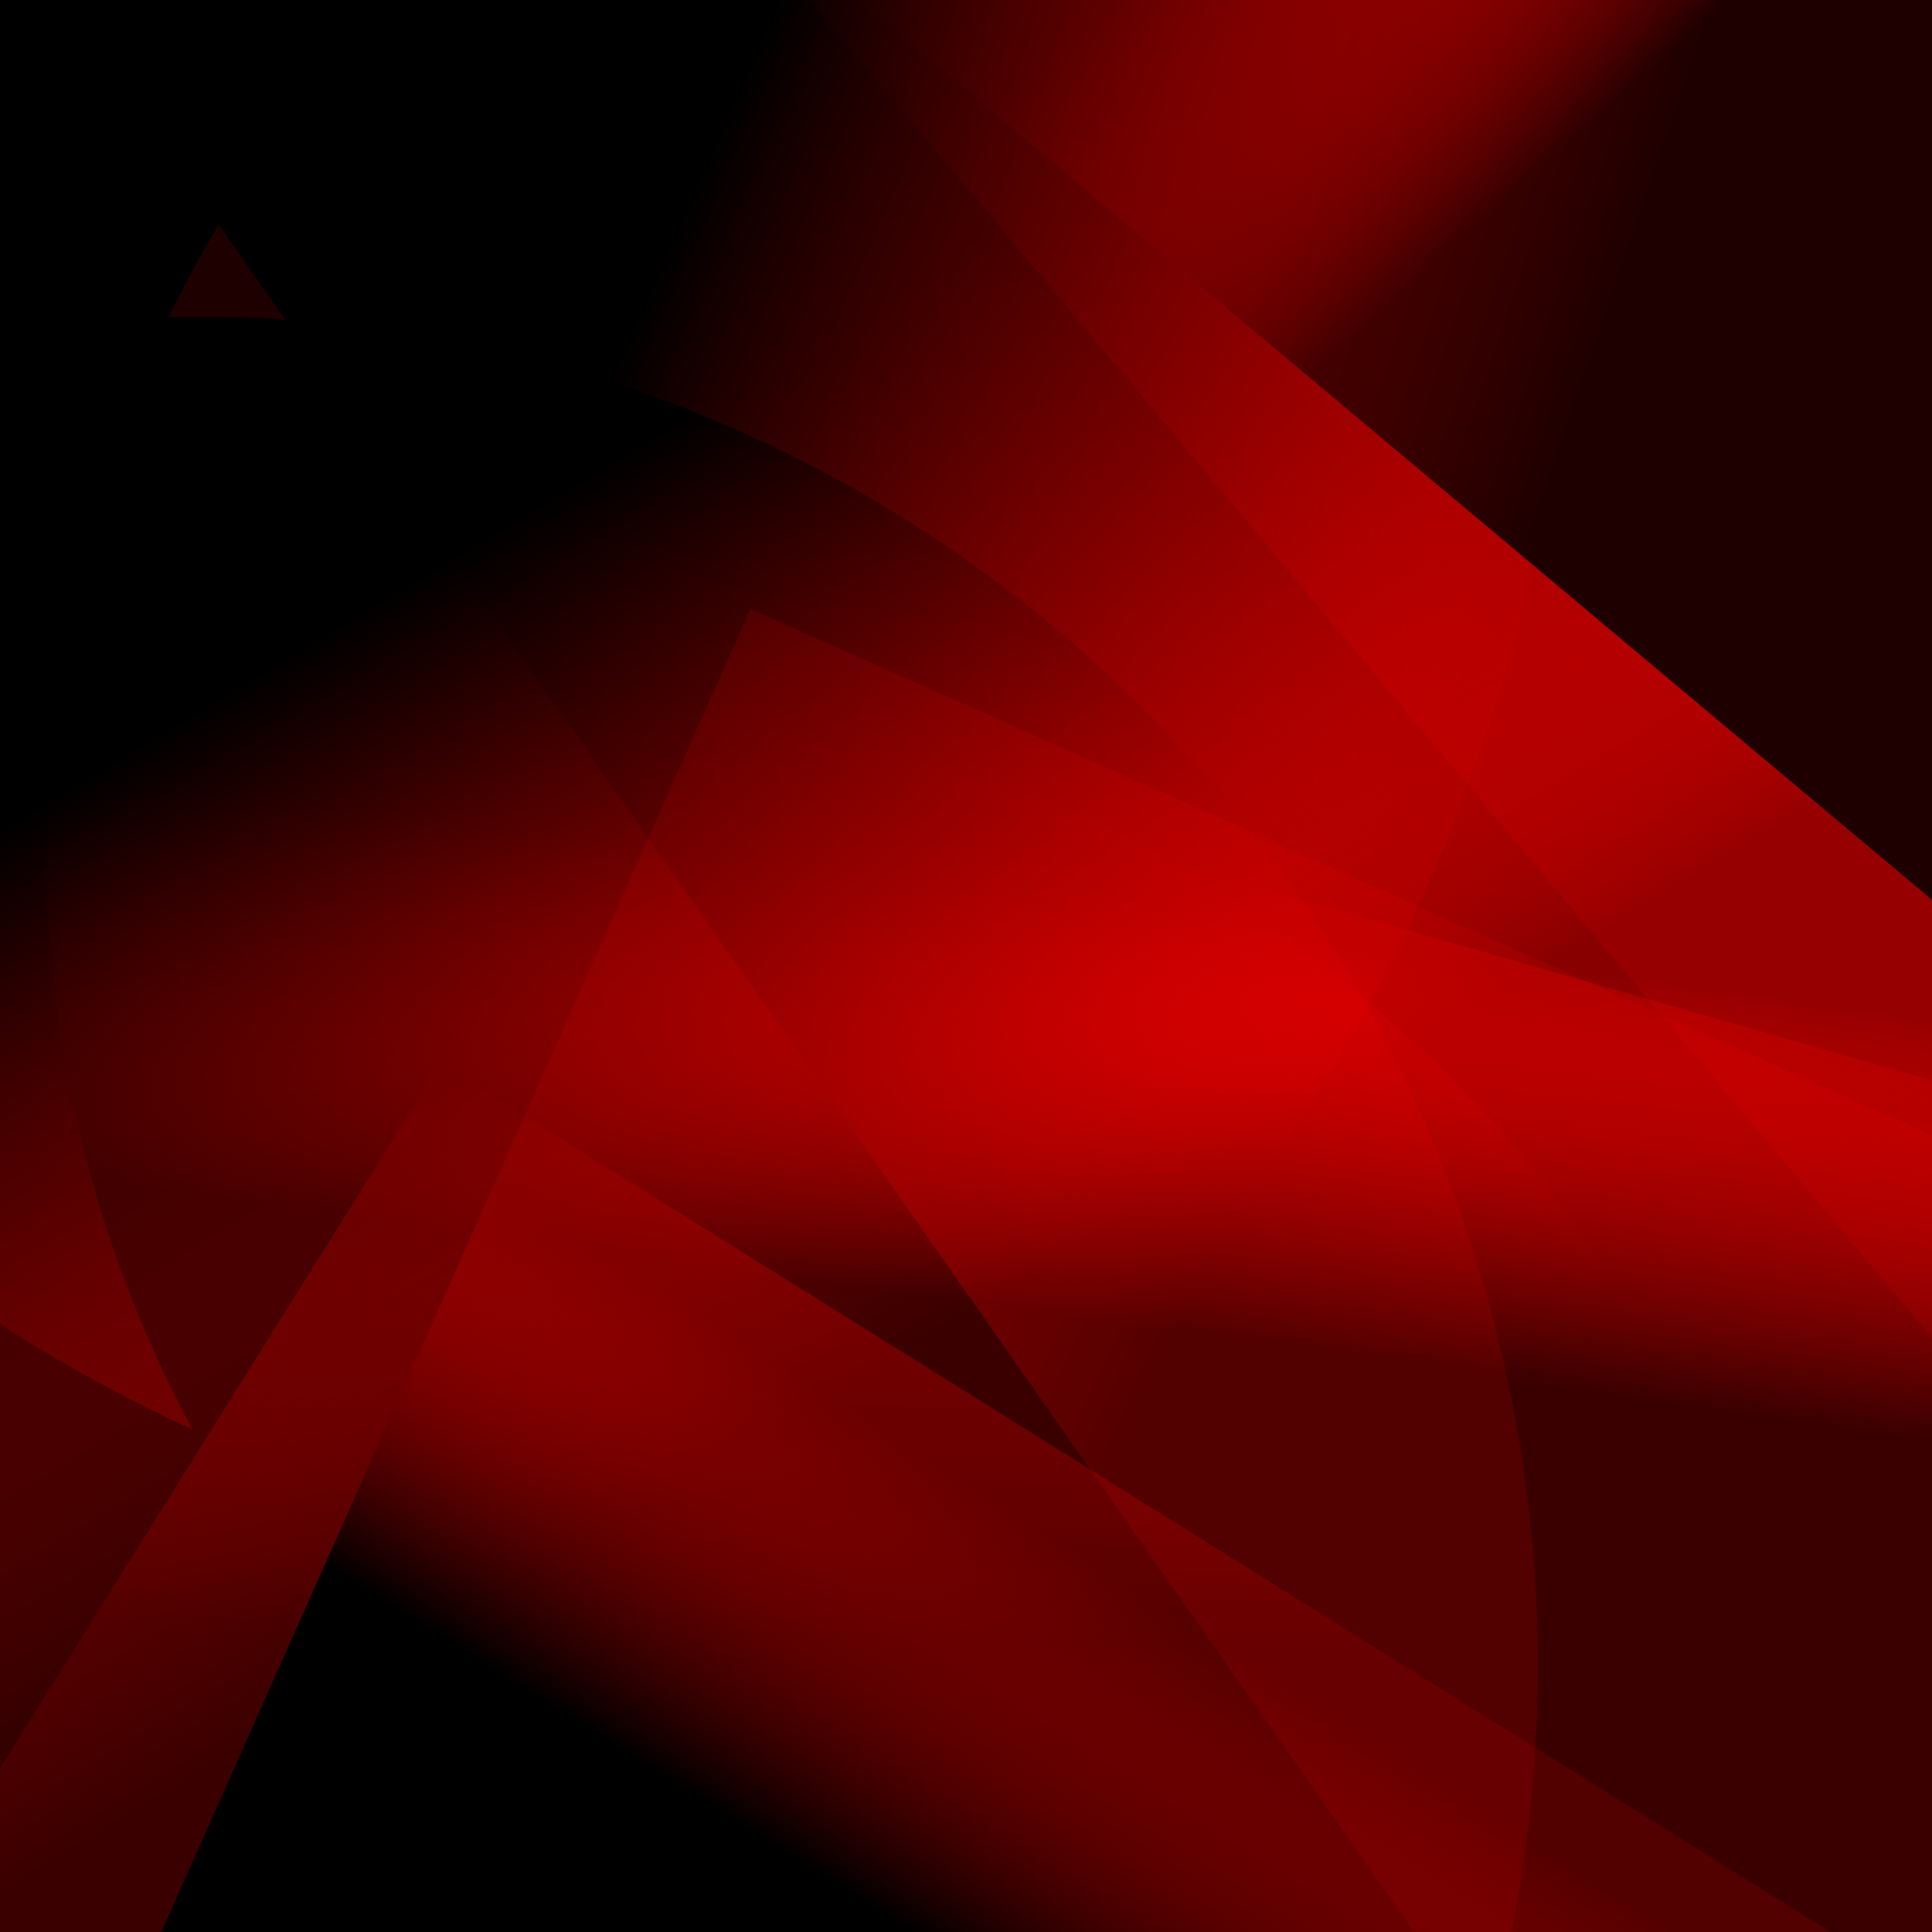 <?xml version='1.0' encoding='iso-8859-1'?>
<svg  xmlns='http://www.w3.org/2000/svg' xmlns:xlink='http://www.w3.org/1999/xlink' width='500' height='500' >
<defs>
<radialGradient id='a' cx='325' cy='106' r='384' gradientUnits='userSpaceOnUse'>
    <stop  offset='0' stop-color='#FF0000'/>
    <stop  offset='1' stop-color='222222'/>
</radialGradient>
<linearGradient id='c' x1='128' y1='137' x2='250' y2='340' gradientUnits='userSpaceOnUse'>
    <stop  offset='0' stop-color='FFFFFF' stop-opacity='0.2'/>
    <stop  offset='1' stop-color='#FF0000' stop-opacity='0.4'/>
</linearGradient>
<linearGradient id='b' x1='290' y1='343' x2='305' y2='237' gradientUnits='userSpaceOnUse'>
    <stop  offset='0' stop-color='FFFFFF' stop-opacity='0.2'/>
    <stop  offset='1' stop-color='#FF0000' stop-opacity='0.4'/>
</linearGradient>
</defs>
<rect fill='222222' width='500' height='500'/>
<g fill-opacity='0.3'>
<ellipse fill = 'url(#b)' cx='114' cy='31' ry = '392' rx='296'/>
<rect fill = 'url(#c)' x = '151.0' y = '8.5' width='718' height='546'
                    transform = 'rotate(263)'/>
<ellipse fill = 'url(#c)' cx='208' cy='296' ry = '321' rx='392'/>
<ellipse fill = 'url(#b)' cx='58' cy='465' ry = '306' rx='400'/>
<rect fill = 'url(#c)' x = '242.5' y = '132.0' width='514' height='734'
                    transform = 'rotate(304)'/>
<ellipse fill = 'url(#b)' cx='416' cy='317' ry = '255' rx='344'/>
<rect fill = 'url(#c)' x = '223.0' y = '131.0' width='614' height='556'
                    transform = 'rotate(16)'/>
<ellipse fill = 'url(#b)' cx='15' cy='414' ry = '280' rx='267'/>
<rect fill = 'url(#c)' x = '74.5' y = '128.5' width='586' height='764'
                    transform = 'rotate(299)'/>
<ellipse fill = 'url(#c)' cx='303' cy='200' ry = '398' rx='257'/>
<ellipse fill = 'url(#c)' cx='263' cy='164' ry = '250' rx='376'/>
<ellipse fill = 'url(#b)' cx='343' cy='220' ry = '323' rx='331'/>
<rect fill = 'url(#b)' x = '206.0' y = '195.0' width='664' height='626'
                    transform = 'rotate(72)'/>
<rect fill = 'url(#b)' x = '62.5' y = '176.0' width='642' height='620'
                    transform = 'rotate(264)'/>
<rect fill = 'url(#c)' x = '242.5' y = '173.0' width='612' height='510'
                    transform = 'rotate(32)'/>
<rect fill = 'url(#c)' x = '13.0' y = '17.5' width='526' height='704'
                    transform = 'rotate(325)'/>
<rect fill = 'url(#b)' x = '28.0' y = '31.0' width='532' height='740'
                    transform = 'rotate(96)'/>
<rect fill = 'url(#b)' x = '143.0' y = '74.5' width='752' height='676'
                    transform = 'rotate(310)'/>
<rect fill = 'url(#c)' x = '66.0' y = '102.0' width='544' height='568'
                    transform = 'rotate(212)'/>
<ellipse fill = 'url(#c)' cx='52' cy='431' ry = '349' rx='346'/>
<rect fill = 'url(#b)' x = '241.5' y = '65.0' width='658' height='632'
                    transform = 'rotate(24)'/>
<rect fill = 'url(#c)' x = '160.5' y = '130.0' width='758' height='706'
                    transform = 'rotate(320)'/>
</g>
</svg>